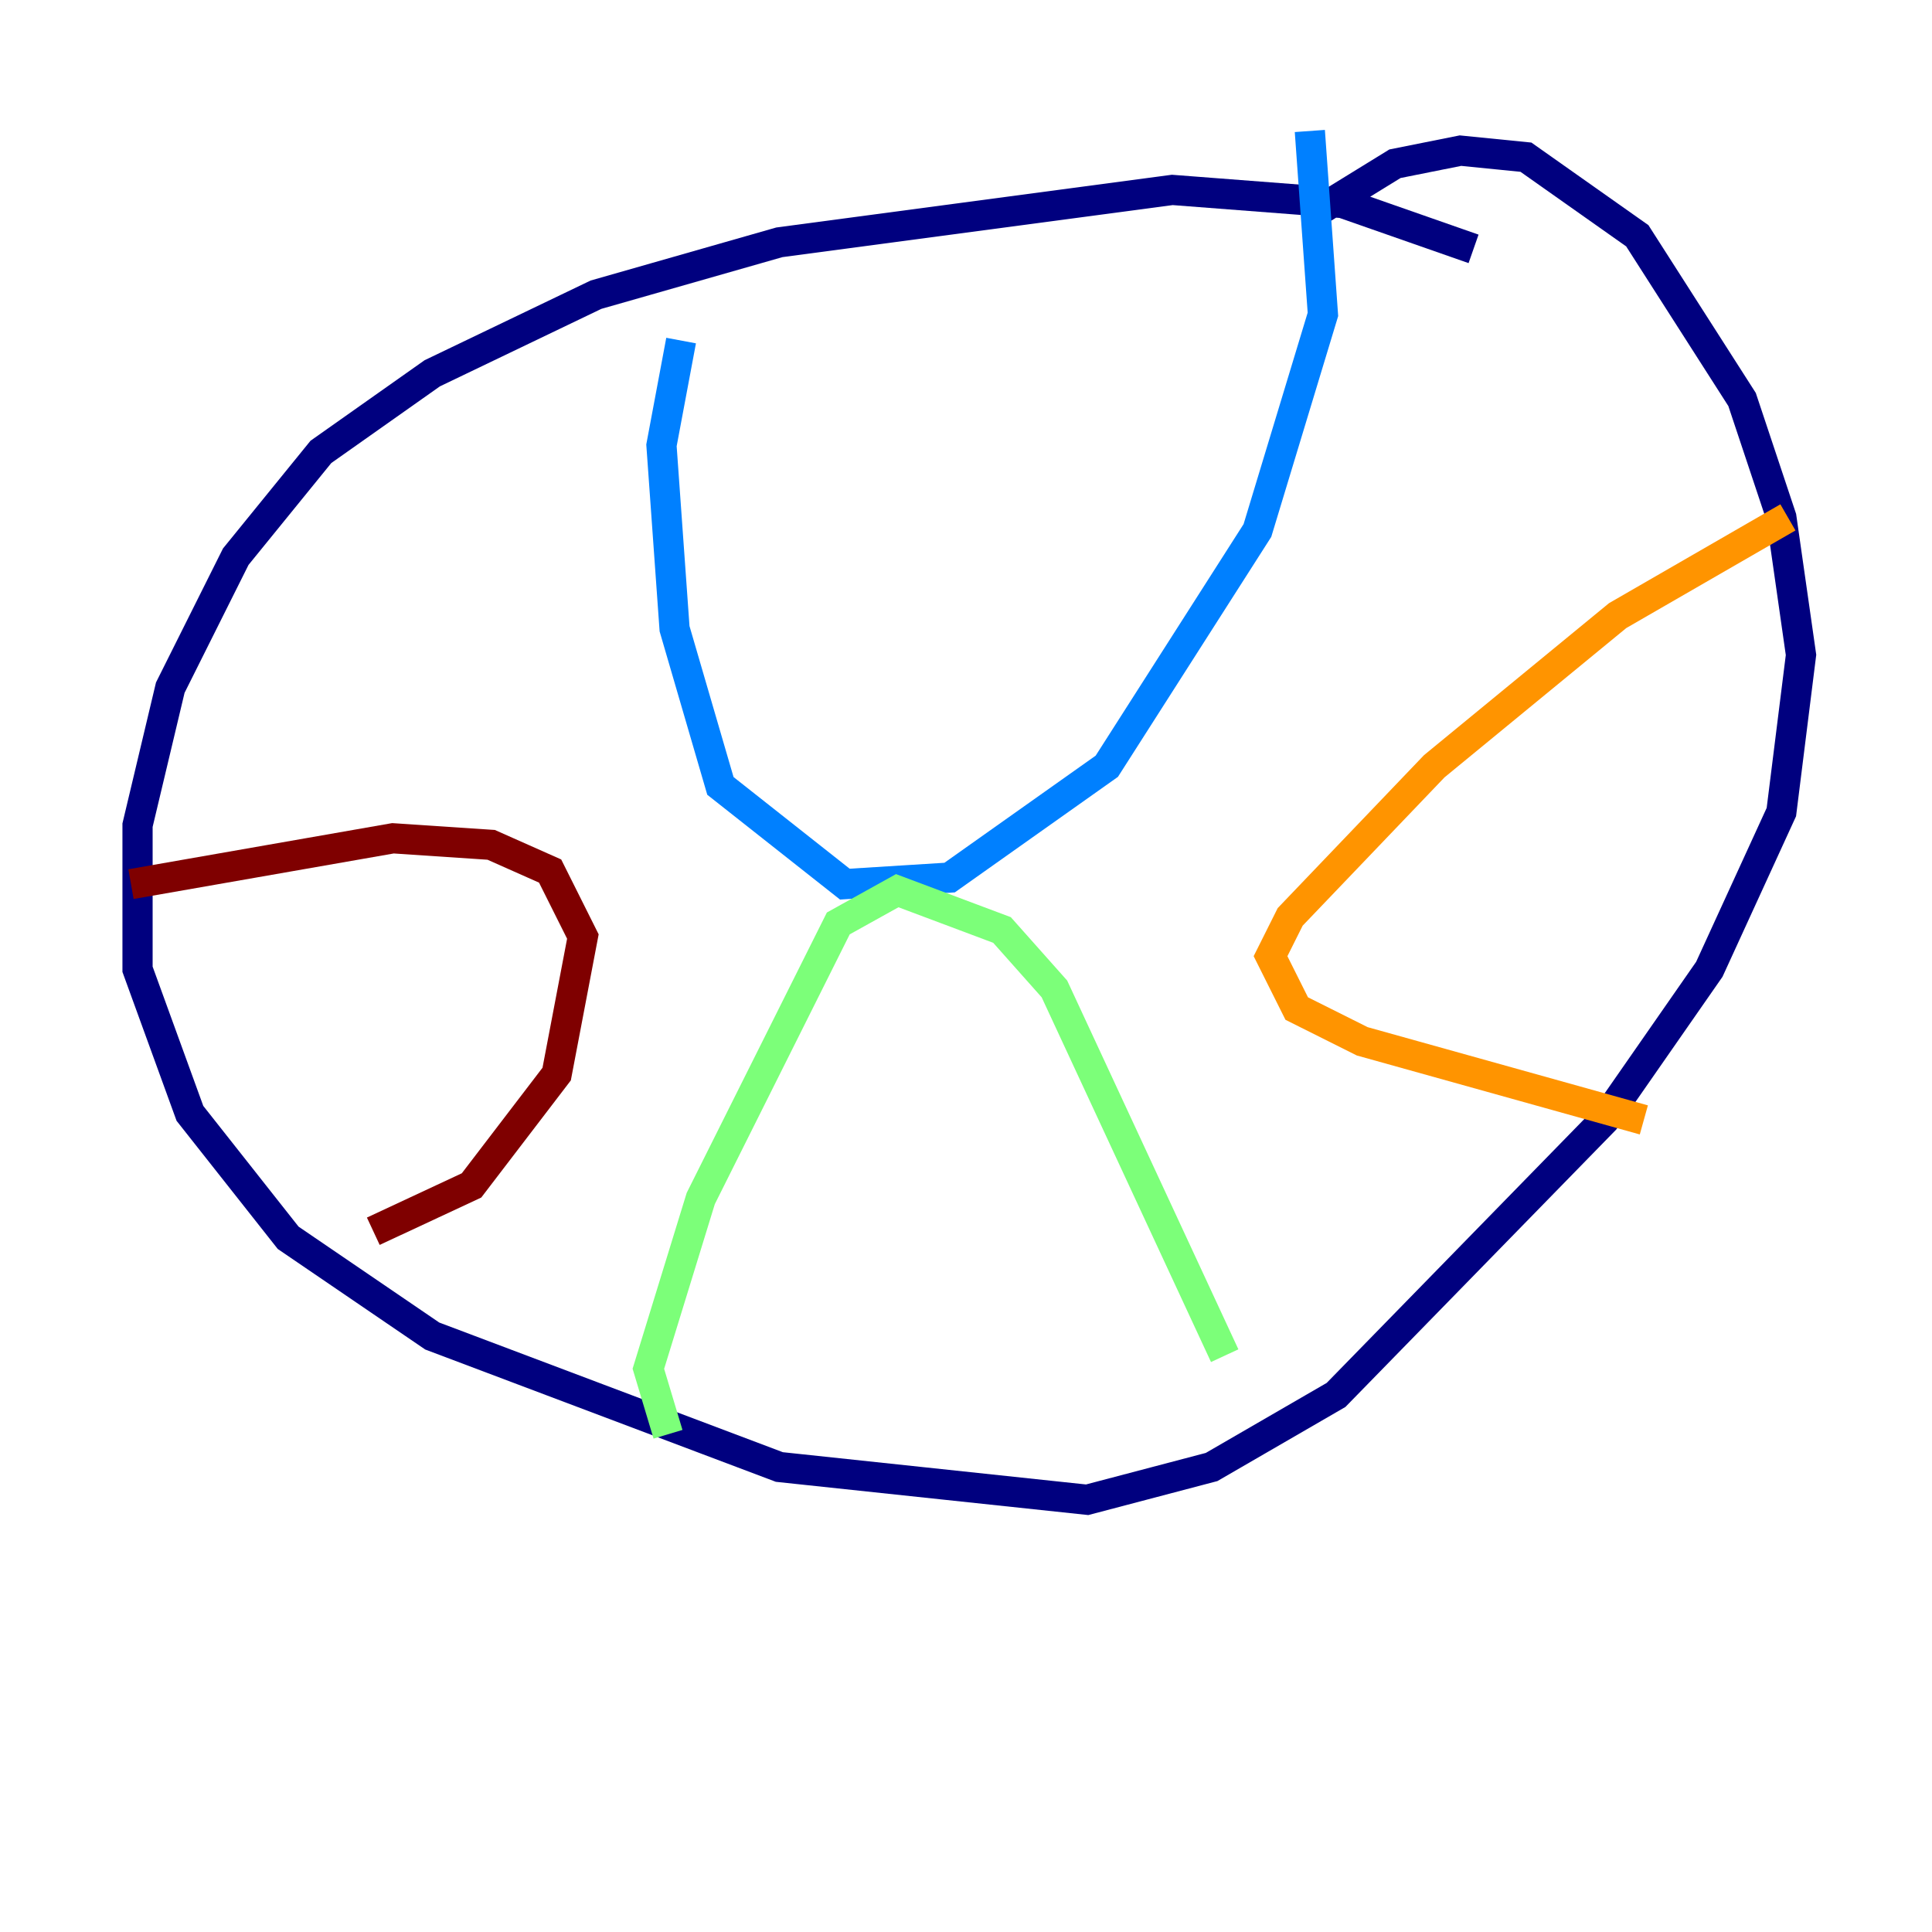 <?xml version="1.0" encoding="utf-8" ?>
<svg baseProfile="tiny" height="128" version="1.2" viewBox="0,0,128,128" width="128" xmlns="http://www.w3.org/2000/svg" xmlns:ev="http://www.w3.org/2001/xml-events" xmlns:xlink="http://www.w3.org/1999/xlink"><defs /><polyline fill="none" points="97.627,16.488 88.949,13.451 77.668,12.583 51.634,16.054 39.485,19.525 28.637,24.732 21.261,29.939 15.62,36.881 11.281,45.559 9.112,54.671 9.112,64.217 12.583,73.763 19.091,82.007 28.637,88.515 51.634,97.193 72.027,99.363 80.271,97.193 88.515,92.42 106.305,74.197 113.248,64.217 118.02,53.803 119.322,43.39 118.02,34.278 115.417,26.468 108.475,15.62 101.098,10.414 96.759,9.98 92.42,10.848 86.78,14.319" stroke="#00007f" stroke-width="2" /><polyline fill="none" points="45.125,22.563 43.824,29.505 44.691,41.654 47.729,52.068 55.973,58.576 62.915,58.142 73.329,50.766 83.308,35.146 87.647,20.827 86.78,8.678" stroke="#0080ff" stroke-width="2" /><polyline fill="none" points="44.258,95.024 42.956,90.685 46.427,79.403 55.539,61.18 59.444,59.01 66.386,61.614 69.858,65.519 81.139,89.817" stroke="#7cff79" stroke-width="2" /><polyline fill="none" points="118.454,34.278 107.173,40.786 95.024,50.766 85.478,60.746 84.176,63.349 85.912,66.82 90.251,68.99 108.909,74.197" stroke="#ff9400" stroke-width="2" /><polyline fill="none" points="8.678,58.576 26.034,55.539 32.542,55.973 36.447,57.709 38.617,62.047 36.881,71.159 31.241,78.536 24.732,81.573" stroke="#7f0000" stroke-width="2" /></svg>